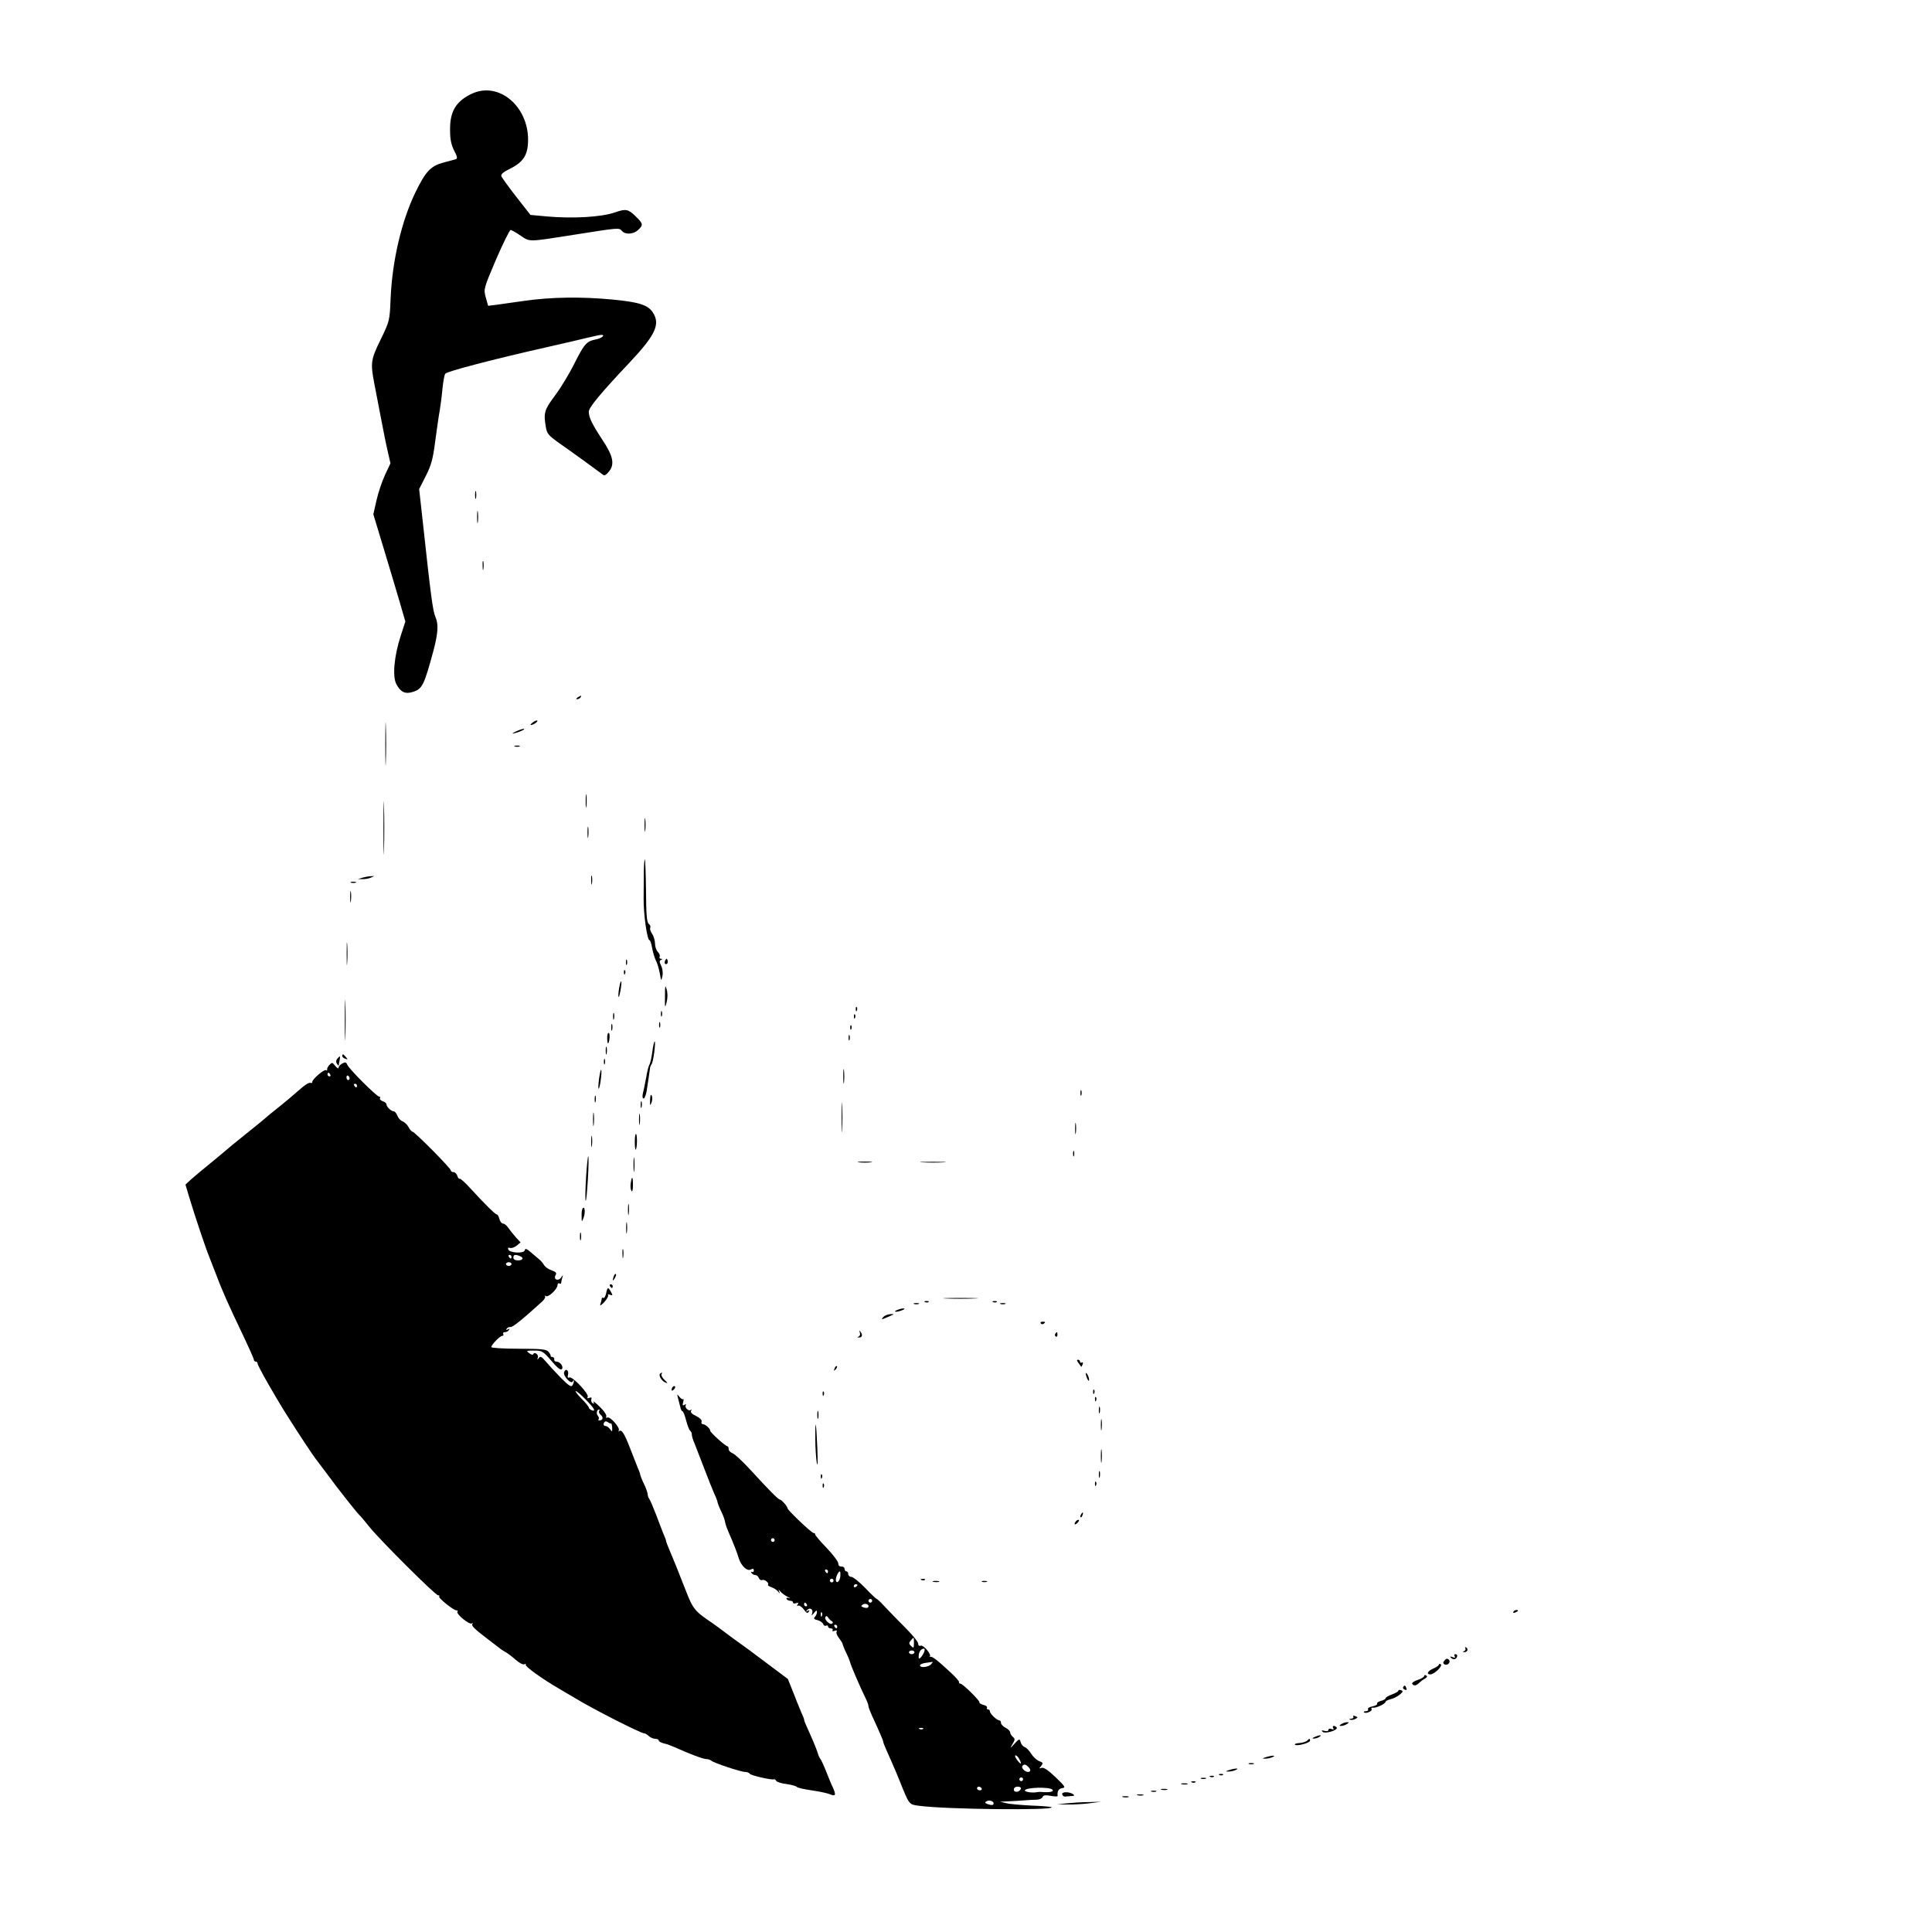 <?xml version="1.0" standalone="no"?>
<!DOCTYPE svg PUBLIC "-//W3C//DTD SVG 20010904//EN"
 "http://www.w3.org/TR/2001/REC-SVG-20010904/DTD/svg10.dtd">
<svg version="1.0" xmlns="http://www.w3.org/2000/svg"
 width="1050pt" height="1050pt" viewBox="0 0 1050 1050"
 preserveAspectRatio="xMidYMid meet">

<g transform="translate(0,1050) scale(0.1,-0.1)"
fill="#000000" stroke="none">
<path d="M2565 9991 c-86 -40 -120 -96 -119 -196 0 -52 6 -81 22 -113 17 -32
19 -43 10 -47 -7 -2 -38 -11 -70 -19 -68 -19 -95 -48 -150 -161 -75 -154 -126
-370 -135 -575 -5 -125 -6 -125 -54 -225 -54 -109 -56 -128 -35 -238 8 -40 24
-124 36 -187 12 -63 28 -145 37 -182 l15 -66 -30 -64 c-16 -35 -37 -97 -46
-138 l-17 -75 56 -185 c31 -102 70 -233 87 -291 l31 -107 -26 -80 c-35 -109
-45 -218 -23 -260 23 -44 49 -56 91 -42 50 16 60 36 111 225 25 95 28 143 10
183 -14 34 -24 107 -72 550 l-16 144 36 71 c30 59 39 93 51 187 9 63 19 140
25 170 5 30 12 85 15 121 4 36 10 72 15 78 7 12 258 78 560 146 85 19 182 42
215 50 33 8 66 15 73 15 25 0 1 -19 -31 -25 -49 -10 -61 -23 -115 -130 -27
-55 -75 -134 -106 -175 -58 -78 -63 -94 -49 -173 5 -32 15 -44 62 -78 75 -52
233 -167 248 -179 8 -7 18 -1 33 18 32 39 22 85 -37 173 -55 84 -73 120 -73
152 0 22 64 100 222 267 140 149 168 208 126 272 -27 41 -75 56 -218 70 -170
16 -333 14 -480 -7 -63 -9 -133 -19 -156 -22 l-41 -5 -13 46 c-12 45 -12 46
56 206 38 88 74 160 79 160 6 0 30 -14 55 -31 51 -34 36 -35 295 6 240 38 240
38 255 20 18 -21 62 -19 88 5 29 28 28 34 -14 75 -40 39 -53 41 -111 21 -73
-26 -230 -35 -374 -22 l-86 8 -76 97 c-42 54 -79 105 -82 113 -4 11 10 23 47
41 74 37 98 76 98 158 0 184 -161 317 -305 250z"/>
<path d="M2582 7810 c0 -19 2 -27 5 -17 2 9 2 25 0 35 -3 9 -5 1 -5 -18z"/>
<path d="M2593 7690 c0 -30 2 -43 4 -27 2 15 2 39 0 55 -2 15 -4 2 -4 -28z"/>
<path d="M2623 7425 c0 -22 2 -30 4 -17 2 12 2 30 0 40 -3 9 -5 -1 -4 -23z"/>
<path d="M3140 6710 c-9 -6 -10 -10 -3 -10 6 0 15 5 18 10 8 12 4 12 -15 0z"/>
<path d="M2094 6455 c0 -104 2 -146 3 -92 2 54 2 139 0 190 -1 51 -3 7 -3 -98z"/>
<path d="M2896 6574 c-11 -8 -16 -14 -10 -14 13 0 39 18 34 24 -3 2 -14 -2
-24 -10z"/>
<path d="M2805 6525 c-25 -12 -26 -14 -5 -9 28 7 60 23 45 23 -5 0 -23 -6 -40
-14z"/>
<path d="M2798 6443 c6 -2 18 -2 25 0 6 3 1 5 -13 5 -14 0 -19 -2 -12 -5z"/>
<path d="M2084 6000 c0 -129 2 -182 3 -117 2 64 2 170 0 235 -1 64 -3 11 -3
-118z"/>
<path d="M3183 6145 c0 -33 2 -45 4 -27 2 18 2 45 0 60 -2 15 -4 0 -4 -33z"/>
<path d="M3503 6015 c0 -33 2 -45 4 -27 2 18 2 45 0 60 -2 15 -4 0 -4 -33z"/>
<path d="M3193 5975 c0 -27 2 -38 4 -22 2 15 2 37 0 50 -2 12 -4 0 -4 -28z"/>
<path d="M3499 5764 c0 -38 -1 -105 -1 -149 -1 -82 19 -225 32 -225 4 0 10
-18 14 -41 4 -23 13 -53 20 -68 8 -14 17 -46 22 -71 7 -43 8 -44 14 -15 4 17
1 41 -7 57 -10 21 -10 27 0 31 9 4 9 6 -1 6 -7 1 -10 6 -7 11 3 6 -1 17 -9 26
-9 8 -16 29 -16 45 0 16 -7 41 -16 54 -9 13 -13 28 -10 33 3 6 0 15 -8 21 -11
9 -14 50 -15 178 -1 92 -4 169 -6 172 -3 2 -5 -27 -6 -65z"/>
<path d="M3213 5715 c0 -22 2 -30 4 -17 2 12 2 30 0 40 -3 9 -5 -1 -4 -23z"/>
<path d="M1970 5730 l-25 -8 25 0 c14 0 34 3 45 8 l20 9 -20 -1 c-11 0 -31 -4
-45 -8z"/>
<path d="M1908 5703 c6 -2 18 -2 25 0 6 3 1 5 -13 5 -14 0 -19 -2 -12 -5z"/>
<path d="M1903 5625 c0 -27 2 -38 4 -22 2 15 2 37 0 50 -2 12 -4 0 -4 -28z"/>
<path d="M1884 5315 c0 -55 1 -76 3 -47 2 29 2 74 0 100 -2 26 -3 2 -3 -53z"/>
<path d="M3402 5270 c0 -14 2 -19 5 -12 2 6 2 18 0 25 -3 6 -5 1 -5 -13z"/>
<path d="M3616 5281 c-4 -7 -5 -15 -2 -18 9 -9 19 4 14 18 -4 11 -6 11 -12 0z"/>
<path d="M3391 5214 c0 -11 3 -14 6 -6 3 7 2 16 -1 19 -3 4 -6 -2 -5 -13z"/>
<path d="M3367 5141 c-4 -18 -7 -43 -6 -55 1 -11 5 -1 10 24 5 25 7 49 6 55
-2 5 -7 -5 -10 -24z"/>
<path d="M3614 5085 c-1 -64 0 -67 9 -32 6 24 6 51 0 70 -8 27 -9 21 -9 -38z"/>
<path d="M1874 4955 c0 -99 2 -138 3 -87 2 51 2 132 0 180 -1 48 -3 6 -3 -93z"/>
<path d="M4651 5014 c0 -11 3 -14 6 -6 3 7 2 16 -1 19 -3 4 -6 -2 -5 -13z"/>
<path d="M3592 4990 c0 -14 2 -19 5 -12 2 6 2 18 0 25 -3 6 -5 1 -5 -13z"/>
<path d="M3332 4975 c0 -16 2 -22 5 -12 2 9 2 23 0 30 -3 6 -5 -1 -5 -18z"/>
<path d="M4641 4974 c0 -11 3 -14 6 -6 3 7 2 16 -1 19 -3 4 -6 -2 -5 -13z"/>
<path d="M3582 4930 c0 -14 2 -19 5 -12 2 6 2 18 0 25 -3 6 -5 1 -5 -13z"/>
<path d="M3322 4915 c0 -16 2 -22 5 -12 2 9 2 23 0 30 -3 6 -5 -1 -5 -18z"/>
<path d="M4621 4914 c0 -11 3 -14 6 -6 3 7 2 16 -1 19 -3 4 -6 -2 -5 -13z"/>
<path d="M3300 4861 c0 -17 2 -31 4 -31 8 0 13 51 5 56 -5 3 -9 -9 -9 -25z"/>
<path d="M4612 4860 c0 -14 2 -19 5 -12 2 6 2 18 0 25 -3 6 -5 1 -5 -13z"/>
<path d="M3545 4783 c-4 -32 -11 -62 -15 -68 -4 -5 -13 -37 -18 -70 -6 -33
-14 -72 -18 -87 -4 -17 -2 -28 4 -28 5 0 12 17 16 38 3 20 8 53 11 72 3 19 6
42 7 50 0 8 4 20 9 26 10 12 24 124 17 124 -3 0 -9 -26 -13 -57z"/>
<path d="M3292 4790 c0 -19 2 -27 5 -17 2 9 2 25 0 35 -3 9 -5 1 -5 -18z"/>
<path d="M1860 4761 c0 -5 7 -12 16 -15 14 -5 15 -4 4 9 -14 17 -20 19 -20 6z"/>
<path d="M1833 4746 c-7 -8 -8 -18 -2 -27 5 -8 9 -12 10 -9 0 3 2 15 5 28 4
25 3 26 -13 8z"/>
<path d="M3282 4730 c0 -14 2 -19 5 -12 2 6 2 18 0 25 -3 6 -5 1 -5 -13z"/>
<path d="M1790 4712 c-8 -9 -14 -20 -12 -25 1 -5 -1 -6 -6 -3 -11 6 -78 -52
-75 -65 2 -4 -3 -6 -10 -4 -6 3 -30 -11 -52 -31 -42 -37 -87 -75 -145 -121
-19 -15 -37 -30 -40 -33 -3 -3 -52 -44 -110 -90 -58 -46 -107 -87 -110 -90 -3
-3 -40 -34 -83 -69 -43 -35 -92 -76 -109 -91 l-30 -28 22 -74 c29 -96 89 -275
105 -313 6 -16 22 -57 35 -90 38 -101 67 -166 149 -338 34 -71 61 -132 61
-138 0 -5 5 -9 10 -9 6 0 10 -5 10 -11 0 -12 103 -193 168 -294 54 -86 134
-206 145 -220 4 -5 35 -46 68 -90 32 -44 65 -87 72 -95 6 -9 30 -38 51 -65 22
-28 44 -54 50 -60 6 -5 31 -35 55 -65 63 -77 357 -370 372 -370 7 0 9 -3 6 -6
-8 -8 83 -80 95 -76 5 1 7 -2 4 -7 -8 -13 64 -72 78 -64 6 3 8 3 4 -2 -9 -9 8
-26 80 -81 32 -24 62 -47 68 -52 5 -5 20 -14 32 -21 11 -6 36 -25 54 -41 19
-17 39 -28 48 -25 8 4 11 3 7 -1 -8 -8 87 -77 182 -132 34 -20 73 -43 85 -50
92 -57 358 -192 376 -192 6 0 18 -7 26 -15 9 -8 24 -15 35 -15 10 0 19 -4 19
-9 0 -5 12 -12 28 -16 15 -3 41 -13 57 -20 80 -36 156 -65 173 -65 10 0 22 -4
28 -9 13 -12 160 -61 183 -61 11 0 22 -4 26 -10 5 -9 117 -35 131 -30 4 1 10
-3 13 -9 4 -6 29 -14 57 -17 27 -4 51 -11 54 -15 3 -5 39 -13 80 -19 41 -6 86
-15 99 -21 32 -13 36 -6 19 33 -9 18 -26 60 -39 93 -13 33 -27 62 -30 65 -3 3
-10 16 -14 30 -7 24 -28 75 -61 147 -8 17 -14 34 -14 38 0 4 -7 21 -15 38 -8
18 -27 66 -43 107 l-30 75 -120 90 c-66 50 -130 97 -142 105 -12 8 -46 33 -75
55 -29 22 -63 47 -75 55 -95 64 -104 76 -143 176 -48 123 -66 167 -89 221 -10
23 -18 45 -18 48 0 4 -6 21 -14 38 -7 18 -26 66 -41 107 -16 41 -32 79 -37 85
-4 5 -8 16 -8 25 -1 8 -9 33 -20 55 -11 22 -19 44 -20 48 0 5 -6 23 -14 40 -7
18 -26 66 -42 107 -30 78 -46 104 -59 92 -5 -4 -5 -2 -2 4 8 15 -48 78 -62 70
-6 -4 -9 -1 -6 6 3 8 -13 31 -36 53 -23 22 -38 34 -34 26 6 -10 4 -12 -4 -7
-7 5 -10 14 -7 22 3 9 0 11 -11 7 -10 -4 -14 -2 -9 5 9 15 -82 112 -99 106 -9
-4 -12 0 -8 14 6 25 -13 38 -21 15 -8 -20 39 -70 47 -50 3 7 6 8 6 2 0 -5 -3
-16 -8 -24 -7 -11 -21 -1 -64 42 -30 31 -67 71 -82 89 -22 26 -29 29 -37 17
-8 -11 -9 -11 -5 3 6 16 -19 34 -25 18 -2 -5 -12 -2 -22 6 -18 13 -16 14 26
14 44 0 49 -3 94 -55 31 -37 50 -53 57 -46 12 12 -8 41 -29 41 -8 0 -13 5 -12
12 2 7 -3 12 -9 13 -7 0 -12 3 -10 6 1 3 -4 13 -12 22 -11 14 -36 17 -162 17
-82 0 -149 4 -149 9 0 12 47 61 60 61 6 0 8 5 5 10 -3 6 1 10 9 10 8 0 18 5
22 12 5 7 3 8 -6 3 -9 -5 -11 -4 -6 4 4 6 13 10 20 9 11 -3 64 40 172 138 13
12 20 25 16 29 -4 5 -2 5 5 1 14 -8 63 39 63 60 0 8 5 12 10 9 6 -3 10 -2 10
4 0 5 3 18 6 28 5 16 5 17 -6 1 -14 -23 -44 -13 -31 11 8 13 3 18 -21 27 -18
6 -36 19 -42 30 -6 10 -18 24 -26 30 -8 7 -28 24 -45 38 -23 20 -31 23 -33 11
-4 -19 -84 -15 -90 5 -3 8 1 11 9 8 8 -3 24 2 37 12 l21 18 -25 27 c-13 15
-32 38 -41 51 -8 13 -21 24 -29 24 -7 0 -16 11 -20 25 -3 14 -10 25 -14 25 -9
0 -67 58 -145 143 -27 30 -53 53 -57 51 -4 -2 -9 5 -13 16 -3 11 -13 20 -21
20 -8 0 -14 4 -14 9 0 12 -197 211 -209 211 -4 0 -14 11 -21 25 -7 13 -22 27
-32 31 -11 3 -23 17 -28 30 -5 13 -14 24 -20 24 -14 0 -40 25 -40 39 0 5 -9
13 -20 16 -11 4 -18 11 -15 16 4 5 1 9 -4 9 -14 0 -165 151 -174 174 -5 13
-11 15 -27 6 -11 -6 -20 -16 -20 -23 0 -7 -8 -2 -18 10 -16 20 -18 20 -32 5z
m5 -52 c3 -5 1 -10 -4 -10 -6 0 -11 5 -11 10 0 6 2 10 4 10 3 0 8 -4 11 -10z
m105 -21 c0 -5 -4 -9 -8 -9 -5 0 -9 7 -9 15 0 8 4 12 9 9 4 -3 8 -9 8 -15z
m40 -39 c0 -5 -2 -10 -4 -10 -3 0 -8 5 -11 10 -3 6 -1 10 4 10 6 0 11 -4 11
-10z m840 -930 c0 -5 -2 -10 -4 -10 -3 0 -8 5 -11 10 -3 6 -1 10 4 10 6 0 11
-4 11 -10z m44 4 c25 -9 19 -24 -9 -24 -16 0 -25 6 -25 15 0 16 9 19 34 9z
m-44 -44 c0 -5 -7 -10 -15 -10 -8 0 -15 5 -15 10 0 6 7 10 15 10 8 0 15 -4 15
-10z m404 -737 c47 -48 57 -67 31 -57 -8 4 -15 10 -15 14 0 5 -18 27 -40 49
-23 23 -36 41 -31 41 5 0 30 -21 55 -47z m72 -62 c-3 -5 1 -14 9 -21 16 -13
11 -30 -7 -30 -6 0 -8 3 -5 7 4 3 2 12 -4 19 -10 12 -5 34 7 34 3 0 3 -4 0 -9z
m65 -67 c2 2 5 -8 6 -22 1 -24 0 -25 -12 -9 -6 9 -17 17 -24 17 -12 0 -15 13
-4 23 3 4 11 2 18 -3 7 -5 14 -8 16 -6z"/>
<path d="M4583 4650 c0 -36 2 -50 4 -32 2 17 2 47 0 65 -2 17 -4 3 -4 -33z"/>
<path d="M3256 4639 c-4 -28 -5 -53 -3 -56 3 -2 8 19 12 47 4 28 5 53 2 56 -2
3 -7 -19 -11 -47z"/>
<path d="M5872 4560 c0 -14 2 -19 5 -12 2 6 2 18 0 25 -3 6 -5 1 -5 -13z"/>
<path d="M3533 4523 c-1 -33 0 -35 8 -15 5 13 5 30 1 38 -5 9 -8 1 -9 -23z"/>
<path d="M3232 4525 c0 -16 2 -22 5 -12 2 9 2 23 0 30 -3 6 -5 -1 -5 -18z"/>
<path d="M4574 4425 c0 -71 1 -99 3 -62 2 37 2 96 0 130 -2 34 -3 4 -3 -68z"/>
<path d="M3482 4495 c0 -16 2 -22 5 -12 2 9 2 23 0 30 -3 6 -5 -1 -5 -18z"/>
<path d="M3223 4415 c0 -33 2 -45 4 -27 2 18 2 45 0 60 -2 15 -4 0 -4 -33z"/>
<path d="M3473 4415 c0 -27 2 -38 4 -22 2 15 2 37 0 50 -2 12 -4 0 -4 -28z"/>
<path d="M5843 4365 c0 -27 2 -38 4 -22 2 15 2 37 0 50 -2 12 -4 0 -4 -28z"/>
<path d="M3213 4295 c0 -27 2 -38 4 -22 2 15 2 37 0 50 -2 12 -4 0 -4 -28z"/>
<path d="M3450 4295 c0 -27 2 -46 5 -43 8 8 9 77 2 85 -4 3 -7 -15 -7 -42z"/>
<path d="M5832 4230 c0 -14 2 -19 5 -12 2 6 2 18 0 25 -3 6 -5 1 -5 -13z"/>
<path d="M3443 4170 c0 -36 2 -50 4 -32 2 17 2 47 0 65 -2 17 -4 3 -4 -33z"/>
<path d="M3185 4100 c-4 -67 -5 -124 -2 -126 3 -3 8 49 12 116 4 67 5 123 2
126 -2 3 -8 -50 -12 -116z"/>
<path d="M4668 4183 c17 -2 47 -2 65 0 17 2 3 4 -33 4 -36 0 -50 -2 -32 -4z"/>
<path d="M5013 4183 c31 -2 83 -2 115 0 31 2 5 3 -58 3 -63 0 -89 -1 -57 -3z"/>
<path d="M3428 4070 c-3 -16 -1 -35 4 -42 4 -8 8 4 8 30 0 49 -6 55 -12 12z"/>
<path d="M3413 3925 c0 -27 2 -38 4 -22 2 15 2 37 0 50 -2 12 -4 0 -4 -28z"/>
<path d="M3168 3934 c-5 -4 -8 -23 -7 -43 0 -34 1 -34 10 -11 11 27 8 66 -3
54z"/>
<path d="M3403 3825 c0 -27 2 -38 4 -22 2 15 2 37 0 50 -2 12 -4 0 -4 -28z"/>
<path d="M3152 3780 c0 -19 2 -27 5 -17 2 9 2 25 0 35 -3 9 -5 1 -5 -18z"/>
<path d="M3383 3685 c0 -22 2 -30 4 -17 2 12 2 30 0 40 -3 9 -5 -1 -4 -23z"/>
<path d="M3336 3565 c-9 -26 -7 -32 5 -12 6 10 9 21 6 23 -2 3 -7 -2 -11 -11z"/>
<path d="M3315 3510 c3 -5 8 -10 11 -10 2 0 4 5 4 10 0 6 -5 10 -11 10 -5 0
-7 -4 -4 -10z"/>
<path d="M3294 3470 c-4 -16 -10 -27 -15 -24 -5 3 -9 1 -9 -5 0 -5 -3 -18 -7
-28 -4 -12 2 -9 21 10 14 16 24 33 21 38 -3 5 1 6 11 2 14 -5 15 -3 5 15 -16
29 -20 28 -27 -8z"/>
<path d="M5143 3443 c42 -2 112 -2 155 0 42 1 7 3 -78 3 -85 0 -120 -2 -77 -3z"/>
<path d="M5028 3423 c7 -3 16 -2 19 1 4 3 -2 6 -13 5 -11 0 -14 -3 -6 -6z"/>
<path d="M5398 3423 c7 -3 16 -2 19 1 4 3 -2 6 -13 5 -11 0 -14 -3 -6 -6z"/>
<path d="M4968 3413 c6 -2 18 -2 25 0 6 3 1 5 -13 5 -14 0 -19 -2 -12 -5z"/>
<path d="M5438 3413 c6 -2 18 -2 25 0 6 3 1 5 -13 5 -14 0 -19 -2 -12 -5z"/>
<path d="M4875 3380 c-13 -5 -14 -9 -5 -9 8 0 24 4 35 9 13 5 14 9 5 9 -8 0
-24 -4 -35 -9z"/>
<path d="M4801 3343 c-15 -17 -11 -16 30 2 31 13 31 14 8 13 -14 -1 -31 -8
-38 -15z"/>
<path d="M5656 3308 c3 -5 10 -6 15 -3 13 9 11 12 -6 12 -8 0 -12 -4 -9 -9z"/>
<path d="M4673 3258 c3 -9 1 -19 -6 -22 -9 -3 -9 -5 0 -5 18 -1 23 13 11 29
-8 12 -9 12 -5 -2z"/>
<path d="M5735 3251 c-3 -5 -2 -12 3 -15 5 -3 9 1 9 9 0 17 -3 19 -12 6z"/>
<path d="M5861 3093 c7 -10 14 -19 15 -21 1 -2 4 4 8 13 3 9 2 13 -4 10 -6 -3
-10 -1 -10 4 0 6 -5 11 -11 11 -8 0 -7 -6 2 -17z"/>
<path d="M4536 3063 c-6 -14 -5 -15 5 -6 7 7 10 15 7 18 -3 3 -9 -2 -12 -12z"/>
<path d="M3587 3034 c-9 -10 10 -41 30 -48 14 -6 12 -2 -5 14 -12 12 -20 25
-17 31 7 10 2 12 -8 3z"/>
<path d="M5901 3035 c1 -19 18 -51 18 -35 0 8 -4 22 -9 30 -5 8 -9 11 -9 5z"/>
<path d="M3657 2963 c-4 -3 -7 -11 -7 -17 0 -6 5 -5 12 2 6 6 9 14 7 17 -3 3
-9 2 -12 -2z"/>
<path d="M5941 2934 c0 -11 3 -14 6 -6 3 7 2 16 -1 19 -3 4 -6 -2 -5 -13z"/>
<path d="M4471 2924 c0 -11 3 -14 6 -6 3 7 2 16 -1 19 -3 4 -6 -2 -5 -13z"/>
<path d="M3684 2905 c3 -11 8 -32 12 -47 3 -16 9 -28 13 -28 4 0 13 -22 20
-50 7 -27 17 -52 22 -56 5 -3 9 -12 9 -21 0 -8 6 -29 14 -46 7 -18 30 -77 51
-132 21 -55 46 -118 56 -141 11 -22 19 -45 19 -50 1 -5 9 -27 20 -49 11 -22
19 -46 20 -53 0 -7 8 -32 18 -55 30 -69 50 -120 57 -146 12 -39 45 -72 65 -61
12 6 17 5 17 -5 0 -8 -5 -11 -10 -8 -6 3 -7 1 -3 -5 4 -7 13 -12 21 -12 7 0
16 -7 19 -16 3 -9 12 -14 19 -11 13 5 39 -17 31 -26 -3 -3 5 -8 18 -13 12 -4
29 -14 36 -23 11 -13 12 -13 7 -1 -6 13 -5 13 7 0 7 -9 24 -21 38 -28 14 -7
17 -10 7 -7 -10 3 -15 1 -12 -5 3 -6 13 -10 21 -10 8 0 14 -4 14 -10 0 -5 7
-6 17 -3 12 5 14 3 8 -7 -5 -8 -4 -11 3 -6 5 3 19 -6 30 -20 14 -20 21 -24 27
-14 6 9 4 11 -6 5 -11 -6 -11 -5 -2 5 15 16 34 4 27 -18 -5 -14 -3 -14 10 2
12 15 16 16 16 5 0 -8 -5 -20 -11 -26 -9 -9 -5 -14 14 -18 14 -4 28 -13 31
-22 3 -8 10 -11 16 -8 5 3 10 1 10 -4 0 -6 7 -11 16 -11 8 0 12 -4 9 -10 -4
-6 1 -7 11 -3 11 4 15 2 11 -4 -4 -6 2 -22 13 -36 11 -14 20 -29 20 -34 1 -4
9 -26 20 -48 11 -22 19 -44 20 -48 0 -9 53 -133 86 -200 8 -16 14 -34 14 -40
0 -6 9 -29 19 -51 34 -73 61 -135 61 -141 0 -4 7 -23 16 -43 9 -21 25 -55 34
-77 10 -22 28 -65 40 -95 52 -130 50 -127 105 -134 147 -20 738 -26 720 -8 -3
3 -51 7 -107 9 -57 3 -119 8 -138 13 l-35 8 40 2 c22 1 60 3 85 5 25 2 57 4
73 4 15 0 30 7 33 14 4 11 15 12 44 7 21 -4 39 -4 38 -1 -3 26 5 40 25 43 20
3 16 9 -37 60 -40 38 -64 54 -75 50 -14 -5 -14 -3 -2 11 11 15 10 18 -12 26
-14 6 -33 24 -43 40 -10 17 -26 33 -35 36 -9 3 -19 15 -22 27 -6 20 -7 19 -33
-8 -26 -29 -26 -29 -11 -2 14 23 14 28 2 38 -8 7 -15 18 -15 25 0 6 -11 18
-25 25 -14 7 -25 19 -25 27 0 7 -4 13 -8 13 -14 0 -52 36 -52 49 0 6 -5 11
-11 11 -5 0 -8 4 -5 9 3 5 -5 12 -19 15 -14 4 -24 10 -22 14 3 9 -91 102 -104
102 -5 0 -8 3 -7 8 2 4 -17 26 -42 49 -75 70 -102 91 -114 89 -6 -2 -8 -1 -3
1 13 8 -34 65 -49 59 -9 -3 -14 1 -14 12 0 9 -33 49 -73 89 -39 39 -89 90
-109 112 -21 23 -40 41 -43 41 -3 0 -32 27 -63 60 -32 33 -66 60 -75 60 -9 0
-17 7 -17 15 0 8 -4 15 -10 15 -5 0 -10 6 -10 14 0 8 -8 13 -17 12 -11 0 -17
6 -17 16 1 10 -27 47 -62 84 -35 36 -64 70 -64 75 0 5 -3 8 -7 7 -9 -3 -143
125 -143 135 0 10 -33 47 -41 47 -9 0 -61 53 -159 160 -41 45 -85 86 -97 91
-13 5 -23 15 -23 24 0 8 -3 15 -7 15 -11 1 -93 75 -93 84 0 12 -27 36 -40 36
-7 0 -10 6 -7 14 3 8 -8 19 -29 30 -23 10 -33 21 -28 29 4 6 4 9 -1 5 -11 -11
-36 12 -28 25 4 6 1 7 -7 2 -10 -6 -12 -3 -7 14 3 13 3 20 0 17 -3 -3 -12 2
-20 12 -13 16 -14 16 -9 -3z m526 -775 c0 -5 -4 -10 -10 -10 -5 0 -10 5 -10
10 0 6 5 10 10 10 6 0 10 -4 10 -10z m290 -170 c0 -5 -2 -10 -4 -10 -3 0 -8 5
-11 10 -3 6 -1 10 4 10 6 0 11 -4 11 -10z m67 -27 c-1 -14 -8 -28 -15 -31 -13
-4 -12 24 1 46 12 19 16 15 14 -15z m-37 -23 c0 -5 -4 -10 -10 -10 -5 0 -10 5
-10 10 0 6 5 10 10 10 6 0 10 -4 10 -10z m130 -24 c0 -3 -4 -8 -10 -11 -5 -3
-10 -1 -10 4 0 6 5 11 10 11 6 0 10 -2 10 -4z m80 -86 c0 -5 -4 -10 -10 -10
-5 0 -10 5 -10 10 0 6 5 10 10 10 6 0 10 -4 10 -10z m-355 -20 c3 -5 1 -10 -4
-10 -6 0 -11 5 -11 10 0 6 2 10 4 10 3 0 8 -4 11 -10z m332 -16 c-3 -4 -14 -3
-24 0 -15 6 -15 8 -3 16 16 10 39 -4 27 -16z m-250 -46 c-3 -8 -6 -5 -6 6 -1
11 2 17 5 13 3 -3 4 -12 1 -19z m53 -28 c8 -5 9 -10 2 -14 -13 -8 -44 23 -36
36 4 7 9 6 14 -2 4 -7 13 -16 20 -20z m30 -30 c0 -5 -2 -10 -4 -10 -3 0 -8 5
-11 10 -3 6 -1 10 4 10 6 0 11 -4 11 -10z m417 -90 c0 -28 -2 -29 -15 -16 -13
12 -13 18 -2 30 17 21 17 21 17 -14z m56 -47 c-4 -10 -12 -24 -19 -31 -10 -10
-12 -8 -11 10 1 22 13 38 29 38 4 0 4 -8 1 -17z m-53 -3 c0 -5 -7 -10 -15 -10
-8 0 -15 5 -15 10 0 6 7 10 15 10 8 0 15 -4 15 -10z m90 -65 c-14 -16 -60 -21
-60 -6 0 6 15 12 33 14 17 2 34 5 36 5 2 1 -2 -5 -9 -13z m-43 -351 c-3 -3
-12 -4 -19 -1 -8 3 -5 6 6 6 11 1 17 -2 13 -5z m523 -165 c16 -30 8 -31 -13
-3 -10 13 -13 24 -8 24 6 0 15 -9 21 -21z m48 -41 c16 -16 15 -28 -2 -28 -17
0 -38 24 -29 33 9 10 17 9 31 -5z m-28 -68 c0 -5 -4 -10 -10 -10 -5 0 -10 5
-10 10 0 6 5 10 10 10 6 0 10 -4 10 -10z m-225 -50 c3 -5 -1 -10 -9 -10 -9 0
-16 5 -16 10 0 6 4 10 9 10 6 0 13 -4 16 -10z m213 -2 c-7 -19 -38 -22 -38 -4
0 10 9 16 21 16 12 0 19 -5 17 -12z m171 -4 c12 -11 -14 -17 -59 -13 -8 1 -19
0 -25 -1 -23 -5 -65 1 -65 9 0 17 132 21 149 5z m-319 -75 c0 -11 -12 -11 -35
-3 -12 5 -14 9 -4 14 14 9 39 2 39 -11z"/>
<path d="M5951 2894 c0 -11 3 -14 6 -6 3 7 2 16 -1 19 -3 4 -6 -2 -5 -13z"/>
<path d="M5972 2835 c0 -16 2 -22 5 -12 2 9 2 23 0 30 -3 6 -5 -1 -5 -18z"/>
<path d="M4442 2810 c0 -19 2 -27 5 -17 2 9 2 25 0 35 -3 9 -5 1 -5 -18z"/>
<path d="M5983 2755 c0 -27 2 -38 4 -22 2 15 2 37 0 50 -2 12 -4 0 -4 -28z"/>
<path d="M4431 2679 c0 -46 4 -104 8 -129 5 -27 6 5 3 80 -6 144 -12 173 -11
49z"/>
<path d="M5983 2585 c0 -33 2 -45 4 -27 2 18 2 45 0 60 -2 15 -4 0 -4 -33z"/>
<path d="M5972 2485 c0 -16 2 -22 5 -12 2 9 2 23 0 30 -3 6 -5 -1 -5 -18z"/>
<path d="M4461 2474 c0 -11 3 -14 6 -6 3 7 2 16 -1 19 -3 4 -6 -2 -5 -13z"/>
<path d="M5951 2434 c0 -11 3 -14 6 -6 3 7 2 16 -1 19 -3 4 -6 -2 -5 -13z"/>
<path d="M4471 2424 c0 -11 3 -14 6 -6 3 7 2 16 -1 19 -3 4 -6 -2 -5 -13z"/>
<path d="M5875 2269 c-4 -6 -5 -12 -2 -15 2 -3 7 2 10 11 7 17 1 20 -8 4z"/>
<path d="M5845 2229 c-11 -16 -1 -19 13 -3 7 8 8 14 3 14 -5 0 -13 -5 -16 -11z"/>
<path d="M5008 1913 c7 -3 16 -2 19 1 4 3 -2 6 -13 5 -11 0 -14 -3 -6 -6z"/>
<path d="M5073 1903 c9 -2 23 -2 30 0 6 3 -1 5 -18 5 -16 0 -22 -2 -12 -5z"/>
<path d="M5338 1903 c6 -2 18 -2 25 0 6 3 1 5 -13 5 -14 0 -19 -2 -12 -5z"/>
<path d="M8225 1740 c-3 -6 1 -7 9 -4 18 7 21 14 7 14 -6 0 -13 -4 -16 -10z"/>
<path d="M7964 1542 c3 -5 0 -13 -6 -15 -9 -4 -10 -6 -1 -6 17 -1 25 16 12 25
-7 4 -9 3 -5 -4z"/>
<path d="M7906 1498 c5 -8 1 -9 -12 -4 -14 5 -16 4 -7 -5 6 -6 16 -8 22 -5 14
9 14 26 0 26 -5 0 -7 -5 -3 -12z"/>
<path d="M7851 1476 c-9 -10 -9 -16 -1 -21 17 -10 37 12 24 25 -8 8 -15 6 -23
-4z"/>
<path d="M7820 1453 c0 -4 -13 -14 -30 -21 -32 -14 -40 -32 -16 -32 21 0 69
47 56 55 -5 3 -10 3 -10 -2z"/>
<path d="M7740 1391 c0 -5 -16 -15 -35 -21 -19 -6 -33 -16 -30 -21 8 -13 21
-11 37 4 7 7 21 18 32 24 12 7 15 13 7 17 -6 4 -11 3 -11 -3z"/>
<path d="M7626 1331 c-3 -5 1 -11 9 -14 9 -4 12 -1 8 9 -6 16 -10 17 -17 5z"/>
<path d="M7600 1312 c0 -5 -16 -14 -35 -21 -19 -7 -35 -16 -35 -21 0 -4 -11
-11 -25 -14 -14 -4 -23 -10 -21 -15 3 -5 -8 -11 -25 -15 -17 -3 -28 -10 -24
-16 3 -5 -2 -10 -11 -10 -10 0 -15 -3 -11 -6 9 -10 48 7 41 17 -3 6 0 9 7 8
17 -3 69 21 69 32 0 4 12 10 27 14 14 3 37 14 50 25 18 14 20 19 8 24 -8 3
-15 2 -15 -2z"/>
<path d="M7355 1170 c3 -6 -2 -10 -12 -11 -10 0 -13 -3 -6 -5 7 -3 20 -1 29 4
15 8 15 9 0 15 -10 4 -15 3 -11 -3z"/>
<path d="M7290 1130 c-13 -9 -13 -10 0 -10 8 0 22 5 30 10 13 9 13 10 0 10 -8
0 -22 -5 -30 -10z"/>
<path d="M7246 1108 c5 -8 2 -9 -9 -5 -10 4 -17 2 -17 -4 0 -7 -9 -9 -21 -6
-15 4 -19 3 -11 -5 13 -13 85 9 77 23 -4 5 -11 9 -16 9 -6 0 -7 -5 -3 -12z"/>
<path d="M7145 1060 c-13 -6 -15 -9 -5 -9 8 0 22 4 30 9 18 12 2 12 -25 0z"/>
<path d="M7104 1040 c-6 -6 -25 -12 -42 -13 -17 -1 -28 -5 -24 -9 10 -10 82
10 82 22 0 13 -4 12 -16 0z"/>
<path d="M6880 950 c-20 -6 -21 -8 -5 -8 11 0 29 3 40 8 25 11 -1 11 -35 0z"/>
<path d="M6788 913 c6 -2 18 -2 25 0 6 3 1 5 -13 5 -14 0 -19 -2 -12 -5z"/>
<path d="M6680 880 c-20 -6 -21 -8 -5 -8 11 0 29 3 40 8 25 11 -1 11 -35 0z"/>
<path d="M6628 853 c7 -3 16 -2 19 1 4 3 -2 6 -13 5 -11 0 -14 -3 -6 -6z"/>
<path d="M6578 843 c7 -3 16 -2 19 1 4 3 -2 6 -13 5 -11 0 -14 -3 -6 -6z"/>
<path d="M6528 833 c6 -2 18 -2 25 0 6 3 1 5 -13 5 -14 0 -19 -2 -12 -5z"/>
<path d="M6478 813 c7 -3 16 -2 19 1 4 3 -2 6 -13 5 -11 0 -14 -3 -6 -6z"/>
<path d="M6423 803 c9 -2 23 -2 30 0 6 3 -1 5 -18 5 -16 0 -22 -2 -12 -5z"/>
<path d="M6313 773 c9 -2 23 -2 30 0 6 3 -1 5 -18 5 -16 0 -22 -2 -12 -5z"/>
<path d="M6258 763 c6 -2 18 -2 25 0 6 3 1 5 -13 5 -14 0 -19 -2 -12 -5z"/>
<path d="M5773 748 c2 -7 9 -13 15 -12 7 1 22 2 35 3 18 1 19 3 7 11 -22 14
-62 12 -57 -2z"/>
<path d="M6183 743 c9 -2 23 -2 30 0 6 3 -1 5 -18 5 -16 0 -22 -2 -12 -5z"/>
<path d="M6103 733 c9 -2 23 -2 30 0 6 3 -1 5 -18 5 -16 0 -22 -2 -12 -5z"/>
<path d="M5795 699 l-50 -6 60 0 c33 -1 87 3 120 7 l60 8 -70 -2 c-38 0 -92
-4 -120 -7z"/>
</g>
</svg>
